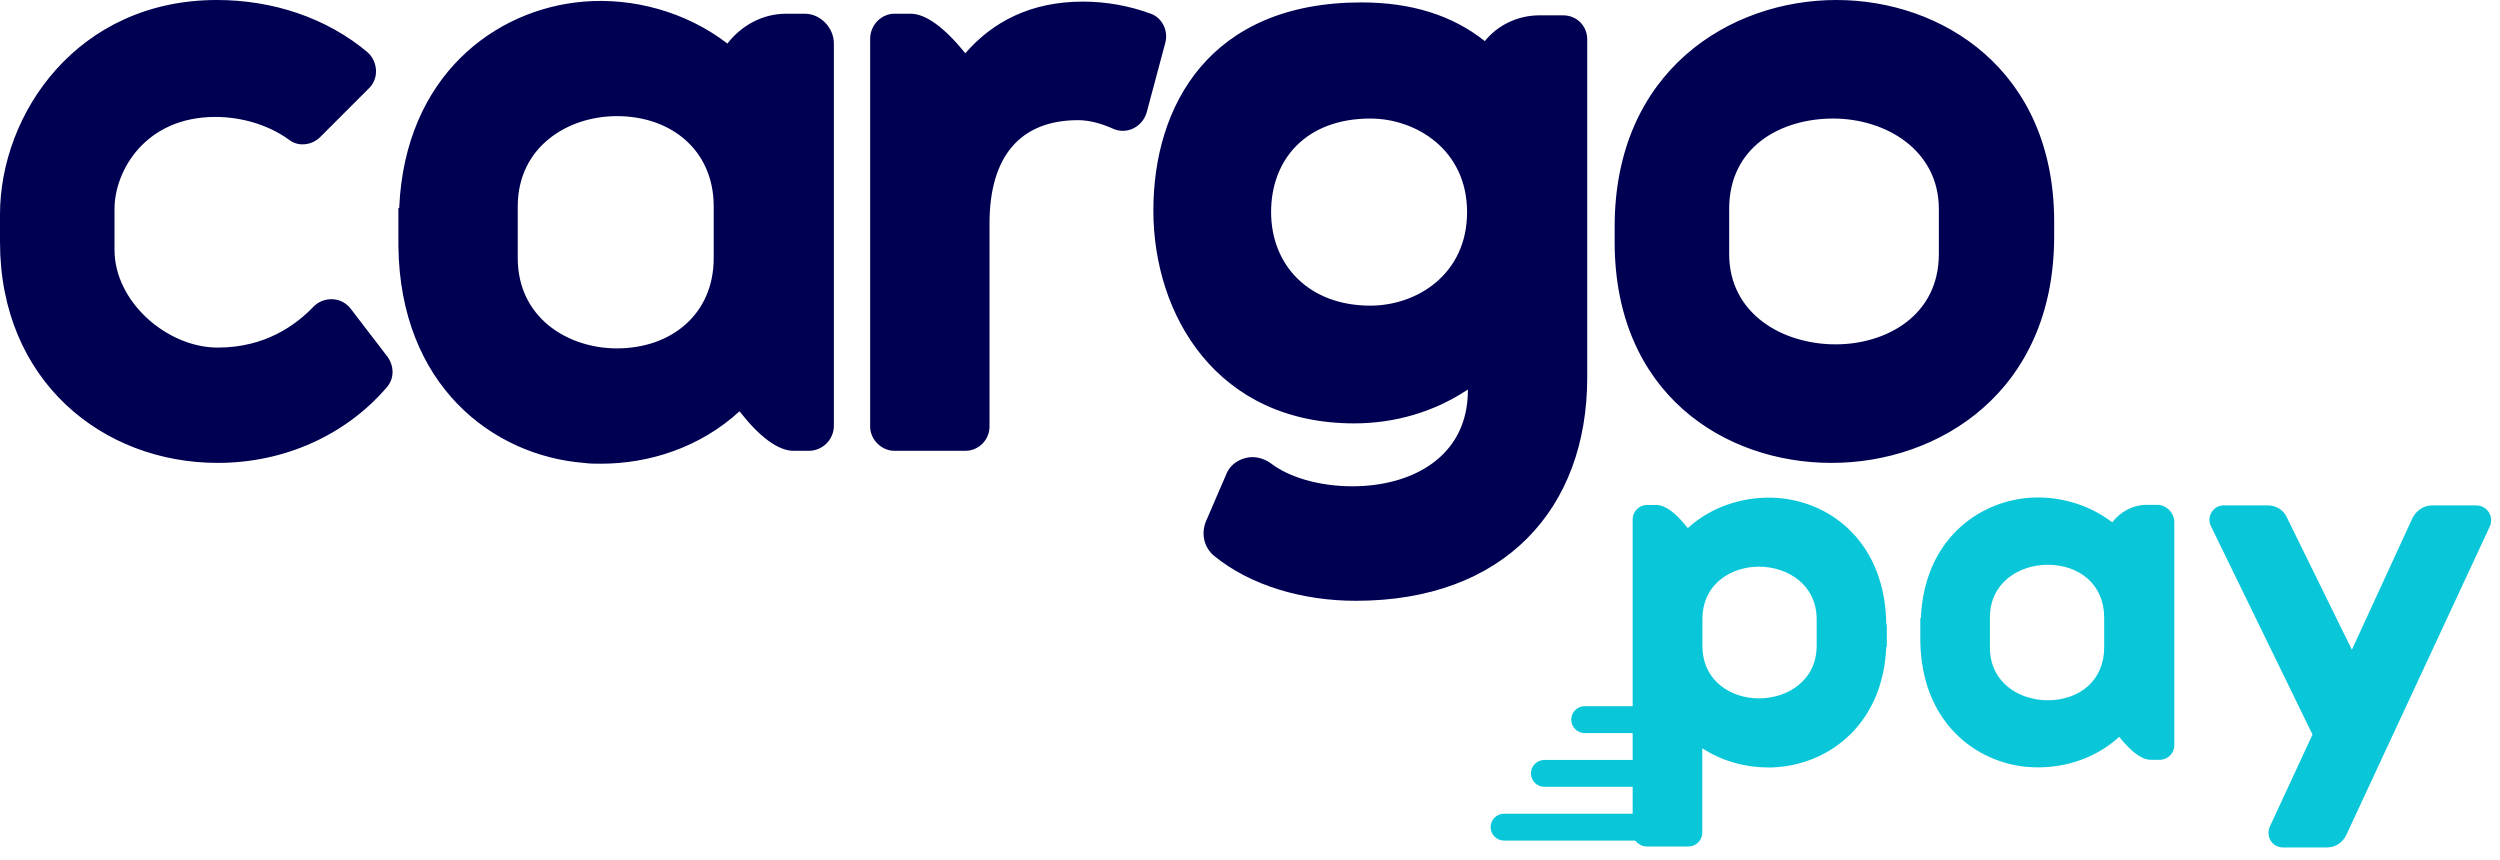 <svg width="186" height="64" viewBox="0 0 186 64" fill="none" xmlns="http://www.w3.org/2000/svg">
<g clip-path="url(#clip0_3296_15681)">
<path d="M16.2 34.44C7.62 34.44 0 28.32 0 18V15.96C0 8.46 5.76 0 16.14 0C20.28 0 24.3 1.32 27.36 3.9C28.14 4.62 28.2 5.88 27.42 6.6L23.82 10.2C23.46 10.56 22.98 10.74 22.5 10.74C22.14 10.74 21.78 10.62 21.48 10.38C19.98 9.3 18 8.7 16.02 8.7C10.8 8.7 8.52 12.72 8.52 15.54V18.6C8.52 22.44 12.42 25.86 16.2 25.86C19.74 25.86 22.02 24.18 23.34 22.8C23.7 22.44 24.18 22.26 24.66 22.26C25.2 22.26 25.74 22.5 26.1 22.98L28.86 26.58C29.34 27.3 29.34 28.2 28.74 28.86C25.68 32.4 21.12 34.44 16.2 34.44ZM43.44 34.44C36.66 33.9 29.76 28.68 29.64 18.3V15.48H29.7C30.12 5.64 36.84 0.66 43.44 0.12C47.04 -0.18 51 0.84 54.12 3.24C55.14 1.92 56.7 1.02 58.5 1.02H59.88C61.02 1.02 62.04 2.04 62.04 3.24V31.68C62.04 32.7 61.2 33.54 60.18 33.54H59.04C57.9 33.54 56.52 32.52 55.02 30.6C52.08 33.3 48.3 34.5 44.7 34.5C44.28 34.5 43.86 34.5 43.44 34.44ZM45.9 8.64C42.24 8.64 38.52 10.92 38.52 15.36V19.2C38.52 23.64 42.24 25.92 45.9 25.92C49.92 25.92 53.1 23.4 53.1 19.2V15.36C53.1 11.16 49.92 8.64 45.9 8.64ZM80.22 8.94C75.9 8.94 73.62 11.64 73.62 16.62V31.74C73.62 32.7 72.84 33.54 71.82 33.54H66.54C65.58 33.54 64.74 32.7 64.74 31.74V2.88C64.74 1.86 65.58 1.02 66.54 1.02H67.74C68.88 1.02 70.26 2.04 71.82 3.96C73.86 1.62 76.68 0.12 80.58 0.12C82.26 0.12 84 0.42 85.62 1.02C86.46 1.32 86.94 2.28 86.7 3.18L85.32 8.34C85.02 9.42 83.88 10.02 82.86 9.6C82.08 9.24 81.12 8.94 80.22 8.94ZM100.75 31.5C90.55 31.5 85.81 23.46 85.81 15.66C85.81 7.86 90 0.18 101.29 0.18C105.01 0.18 108.07 1.14 110.47 3.06C111.43 1.86 112.93 1.14 114.55 1.14H116.29C117.31 1.14 118.09 1.92 118.09 2.94V28.08C118.09 37.86 111.91 44.7 100.87 44.7C96.91 44.7 93.01 43.56 90.31 41.34C89.59 40.74 89.35 39.72 89.71 38.82L91.21 35.34C91.45 34.68 91.99 34.26 92.65 34.08C93.31 33.9 93.97 34.08 94.51 34.44C95.89 35.52 98.17 36.18 100.63 36.18C105.01 36.18 109.21 34.02 109.21 29.04V28.98C106.69 30.66 103.75 31.5 100.75 31.5ZM101.95 8.82C97.21 8.82 94.57 11.82 94.57 15.78C94.57 19.74 97.39 22.74 101.95 22.74C105.43 22.74 109.15 20.4 109.15 15.78C109.15 11.16 105.37 8.82 101.95 8.82ZM136.63 0C144.43 0 152.83 5.16 152.83 16.5V17.58C152.83 29.16 144.25 34.44 136.27 34.44C128.29 34.44 120.13 29.28 120.13 18V16.86C120.13 5.28 128.71 0 136.63 0ZM144.25 18.9V15.54C144.25 11.16 140.29 8.82 136.39 8.82C132.49 8.82 128.65 10.92 128.65 15.54V18.9C128.65 23.34 132.61 25.62 136.57 25.62C140.29 25.62 144.25 23.52 144.25 18.9Z" fill="#000052"/>
<path d="M132.29 37.05C136.28 37.36 140.27 40.41 140.34 46.46H140.38V48.11H140.34C140.1 53.85 136.17 56.75 132.29 57.07C132.05 57.1 131.8 57.1 131.55 57.1C129.9 57.1 128.15 56.65 126.65 55.67V61.93C126.65 62.53 126.19 62.98 125.6 62.98H122.52C121.96 62.98 121.47 62.52 121.47 61.93V38.62C121.47 38.06 121.96 37.57 122.52 37.57H123.22C123.89 37.57 124.66 38.13 125.57 39.29C127.5 37.54 130.02 36.88 132.29 37.05ZM130.86 51.96C132.99 51.96 135.16 50.63 135.16 48.04V46.08C135.16 43.49 132.99 42.16 130.86 42.16C128.87 42.16 126.66 43.38 126.66 46.08V48.04C126.66 50.73 128.87 51.96 130.86 51.96ZM150.92 57.07C146.96 56.75 142.94 53.71 142.87 47.65V46H142.91C143.15 40.26 147.07 37.36 150.92 37.04C153.02 36.87 155.33 37.46 157.15 38.86C157.75 38.09 158.66 37.56 159.71 37.56H160.51C161.18 37.56 161.77 38.16 161.77 38.86V55.45C161.77 56.05 161.28 56.53 160.68 56.53H160.02C159.35 56.53 158.55 55.93 157.67 54.82C155.95 56.39 153.75 57.09 151.65 57.09C151.41 57.09 151.16 57.09 150.91 57.06L150.92 57.07ZM152.35 42.02C150.22 42.02 148.05 43.35 148.05 45.94V48.18C148.05 50.77 150.22 52.1 152.35 52.1C154.7 52.1 156.55 50.63 156.55 48.18V45.94C156.55 43.49 154.7 42.02 152.35 42.02ZM184.27 37.61C185.04 37.61 185.56 38.42 185.25 39.15L174.57 62.11C174.32 62.67 173.76 63.05 173.14 63.05H169.85C169.05 63.05 168.56 62.24 168.87 61.51L172.05 54.65L164.49 39.14C164.14 38.44 164.67 37.6 165.43 37.6H168.72C169.35 37.6 169.91 37.95 170.15 38.51L174.98 48.34L179.49 38.54C179.77 37.98 180.33 37.6 180.96 37.6H184.25L184.27 37.61Z" fill="#09C7D9"/>
<path d="M117.9 52.54C117.35 52.54 116.9 52.99 116.9 53.54C116.9 54.09 117.35 54.54 117.9 54.54V52.54ZM120.9 54.54H121.9V52.54H120.9V54.54ZM117.9 54.54H120.9V52.54H117.9V54.54Z" fill="#09C7D9"/>
<path d="M114.9 56.54C114.35 56.54 113.9 56.99 113.9 57.54C113.9 58.09 114.35 58.54 114.9 58.54V56.54ZM120.9 58.54H121.9V56.54H120.9V58.54ZM114.9 58.54H120.9V56.54H114.9V58.54Z" fill="#09C7D9"/>
<path d="M111.9 60.54C111.35 60.54 110.9 60.99 110.9 61.54C110.9 62.09 111.35 62.54 111.9 62.54V60.54ZM120.9 62.54H121.9V60.54H120.9V62.54ZM111.9 62.54H120.9V60.54H111.9V62.54Z" fill="#09C7D9"/>
</g>
<defs>
<clipPath id="clip0_3296_15681">
<rect width="185.34" height="63.05" fill="white"/>
</clipPath>
</defs>
</svg>
